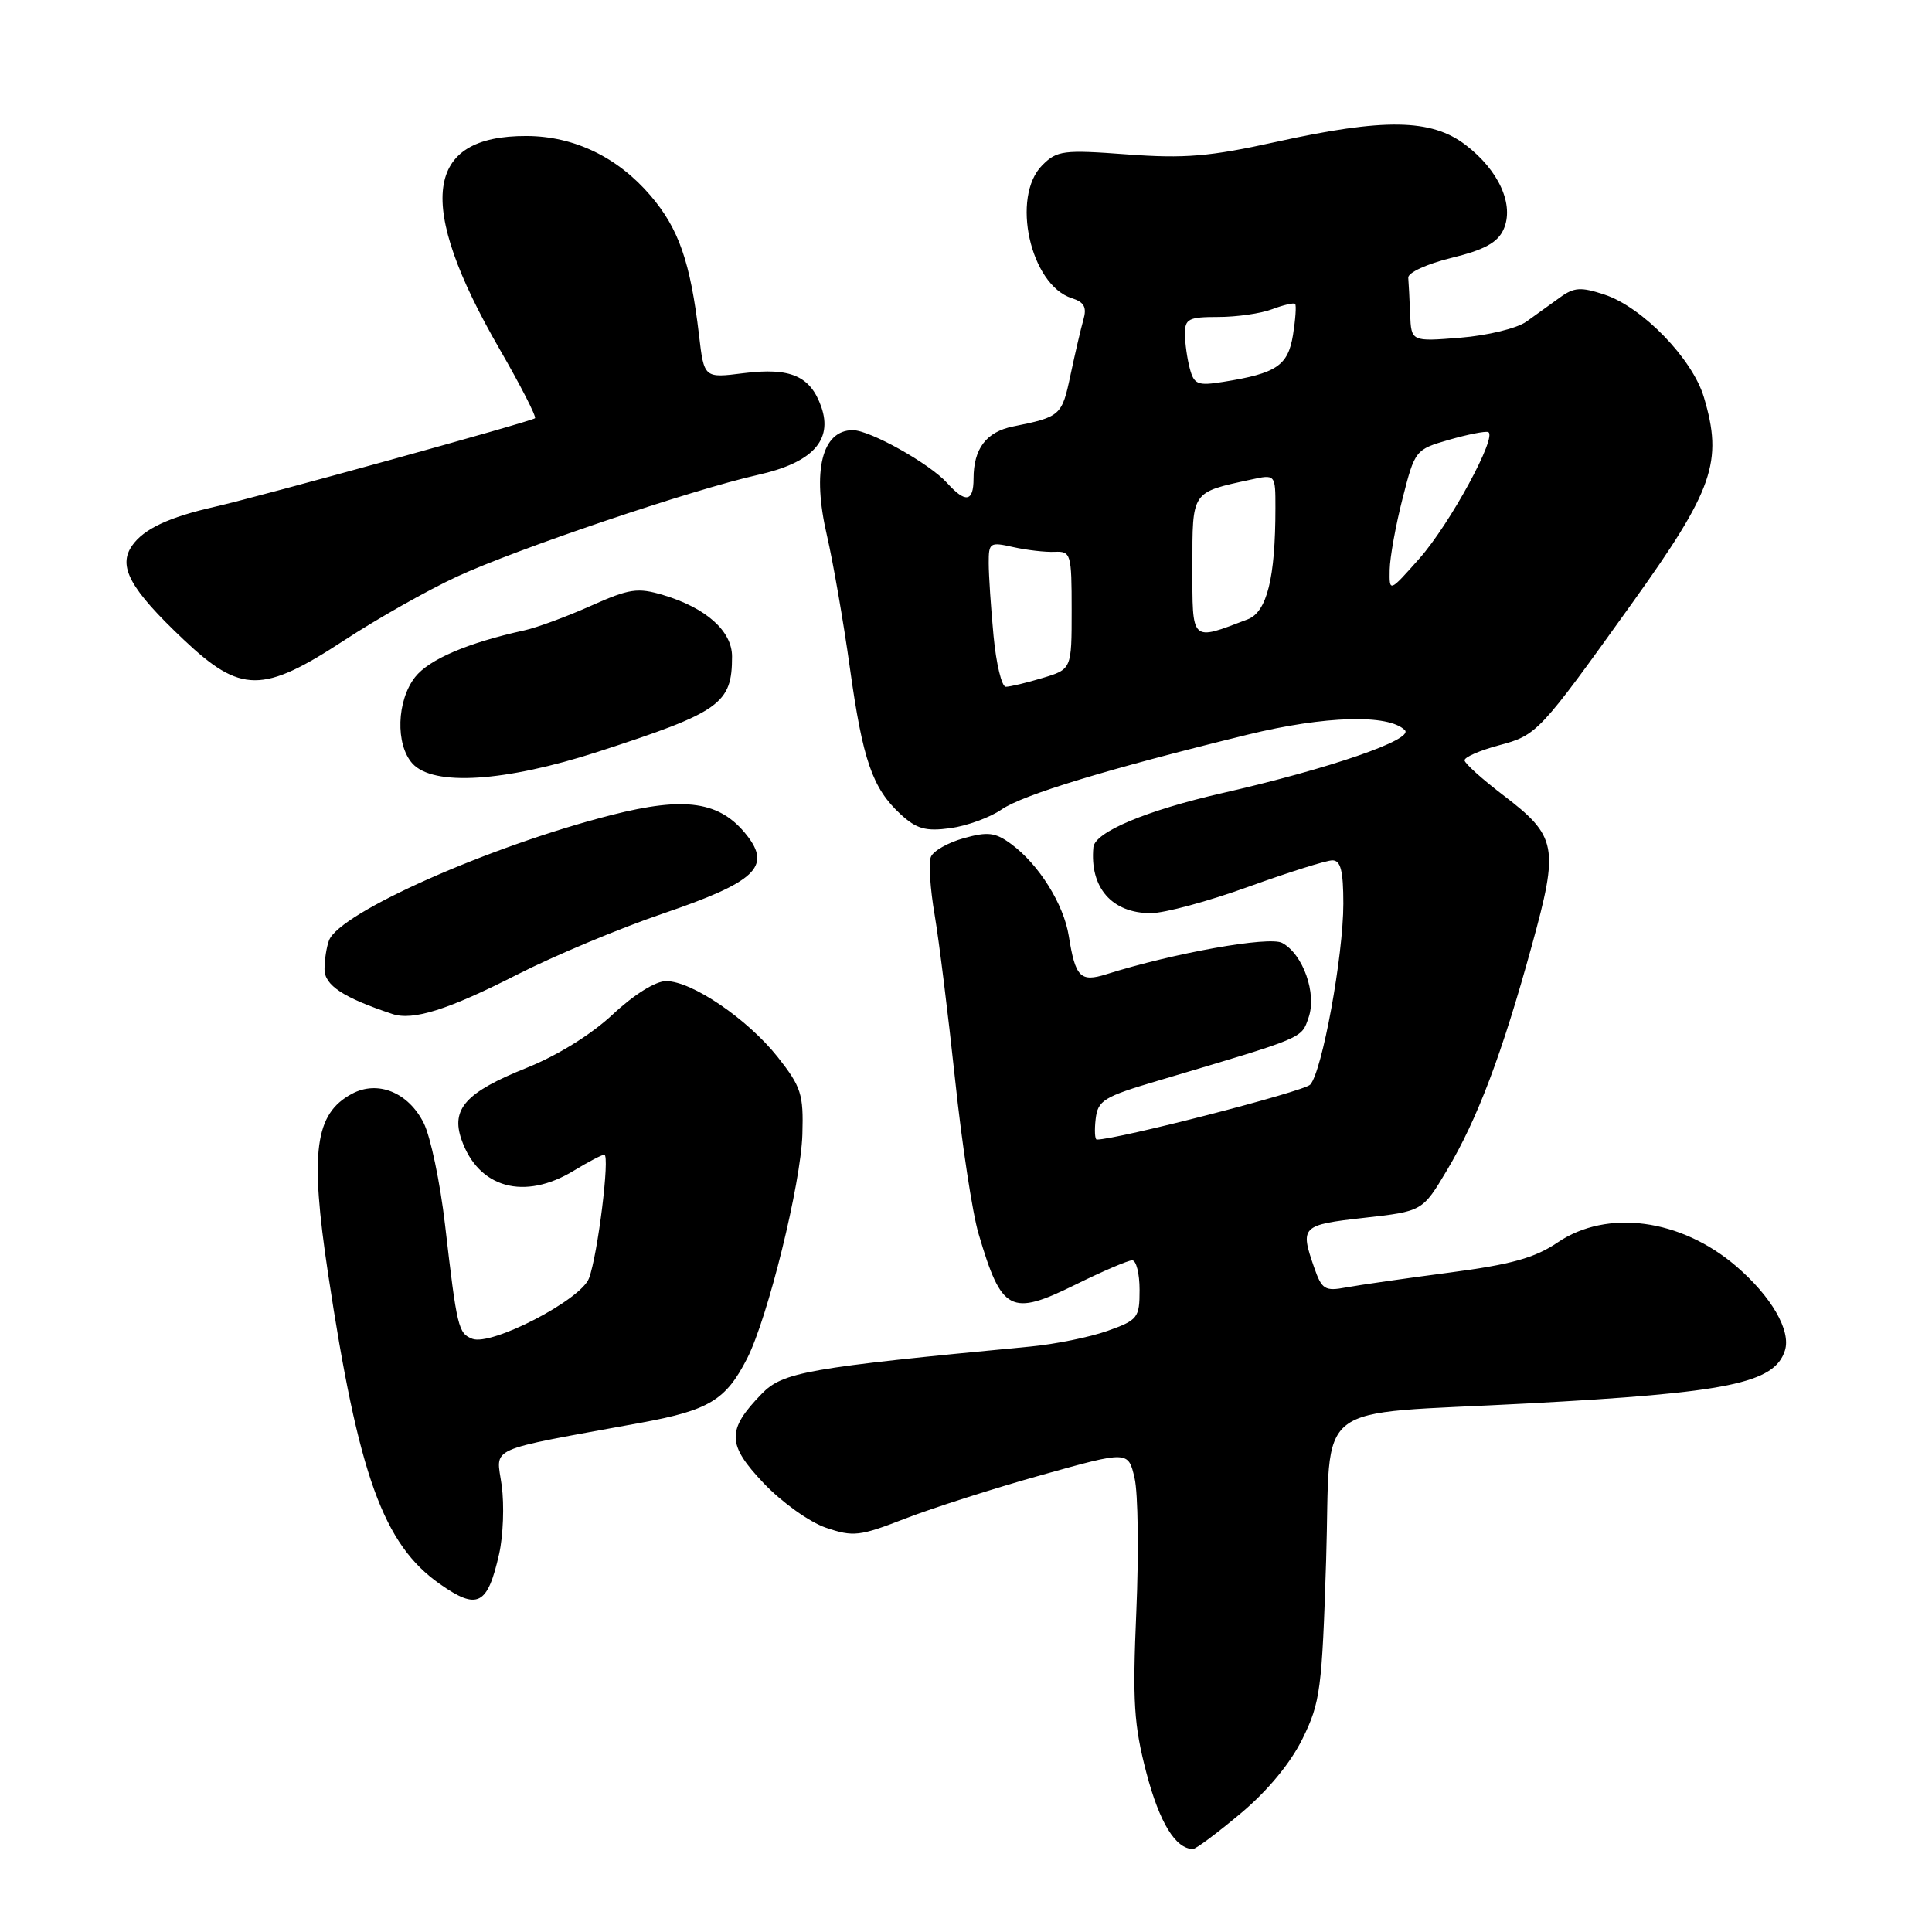 <?xml version="1.0" encoding="UTF-8" standalone="no"?>
<!DOCTYPE svg PUBLIC "-//W3C//DTD SVG 1.1//EN" "http://www.w3.org/Graphics/SVG/1.1/DTD/svg11.dtd" >
<svg xmlns="http://www.w3.org/2000/svg" xmlns:xlink="http://www.w3.org/1999/xlink" version="1.1" viewBox="0 0 256 256">
 <g >
 <path fill="currentColor"
d=" M 164.44 240.25 C 168.00 237.26 171.02 233.60 172.61 230.35 C 174.95 225.59 175.18 223.81 175.72 206.71 C 176.40 185.11 173.30 187.53 202.35 185.97 C 228.98 184.55 235.14 183.29 236.51 178.95 C 237.35 176.32 234.71 171.77 230.03 167.76 C 222.70 161.49 212.95 160.19 206.41 164.62 C 203.38 166.68 200.26 167.55 192.02 168.63 C 186.24 169.39 180.10 170.27 178.38 170.59 C 175.55 171.12 175.15 170.87 174.13 167.94 C 172.24 162.51 172.45 162.30 180.74 161.37 C 188.49 160.50 188.49 160.50 191.72 155.08 C 195.75 148.33 199.01 139.71 202.96 125.35 C 206.60 112.14 206.34 110.82 199.10 105.30 C 196.36 103.21 194.09 101.16 194.06 100.75 C 194.03 100.33 196.07 99.44 198.60 98.76 C 203.67 97.41 203.95 97.11 216.25 79.94 C 227.06 64.85 228.33 61.19 225.77 52.62 C 224.25 47.54 217.62 40.69 212.61 39.04 C 209.48 38.00 208.57 38.06 206.71 39.41 C 205.49 40.29 203.49 41.74 202.25 42.62 C 201.01 43.51 197.09 44.46 193.50 44.75 C 187.00 45.27 187.00 45.27 186.85 41.64 C 186.77 39.64 186.66 37.46 186.60 36.80 C 186.54 36.13 189.09 34.96 192.33 34.17 C 196.67 33.11 198.43 32.15 199.22 30.42 C 200.69 27.18 198.63 22.58 194.18 19.19 C 189.64 15.73 183.42 15.63 169.00 18.82 C 160.26 20.75 156.97 21.02 149.36 20.46 C 140.90 19.83 140.06 19.94 138.11 21.89 C 133.92 26.08 136.52 37.76 142.02 39.51 C 143.66 40.03 144.03 40.71 143.56 42.35 C 143.22 43.53 142.45 46.85 141.84 49.72 C 140.71 55.08 140.53 55.24 134.24 56.51 C 130.69 57.22 129.00 59.45 129.00 63.43 C 129.00 66.52 127.93 66.69 125.50 64.00 C 123.17 61.42 115.27 57.00 113.00 57.00 C 108.91 57.00 107.58 62.39 109.57 70.94 C 110.39 74.50 111.76 82.36 112.60 88.40 C 114.32 100.76 115.60 104.44 119.33 107.89 C 121.45 109.84 122.65 110.18 125.91 109.74 C 128.11 109.44 131.16 108.33 132.70 107.27 C 135.53 105.31 146.79 101.89 165.34 97.34 C 175.56 94.84 184.00 94.60 186.15 96.75 C 187.38 97.98 176.23 101.83 162.00 105.08 C 151.89 107.39 145.07 110.25 144.88 112.27 C 144.38 117.62 147.33 121.00 152.49 121.00 C 154.29 121.00 160.11 119.43 165.43 117.50 C 170.75 115.58 175.75 114.00 176.55 114.00 C 177.65 114.00 178.00 115.39 178.00 119.75 C 178.00 126.63 175.19 142.00 173.61 143.72 C 172.77 144.63 148.04 151.00 145.33 151.00 C 145.07 151.00 145.01 149.77 145.18 148.28 C 145.47 145.80 146.23 145.33 153.50 143.18 C 172.99 137.39 172.42 137.64 173.39 134.84 C 174.51 131.65 172.66 126.42 169.89 124.94 C 168.17 124.02 155.56 126.27 146.57 129.10 C 143.16 130.17 142.49 129.49 141.62 124.03 C 140.95 119.80 137.64 114.53 134.00 111.85 C 131.89 110.29 130.90 110.17 127.69 111.07 C 125.60 111.65 123.64 112.77 123.34 113.56 C 123.03 114.36 123.26 117.82 123.85 121.25 C 124.43 124.69 125.64 134.47 126.55 143.00 C 127.45 151.53 128.85 160.75 129.67 163.50 C 132.72 173.84 133.90 174.46 142.49 170.23 C 146.09 168.45 149.48 167.00 150.02 167.00 C 150.56 167.00 151.00 168.76 151.00 170.92 C 151.00 174.62 150.77 174.92 146.75 176.35 C 144.41 177.18 139.80 178.12 136.50 178.43 C 106.95 181.24 103.73 181.80 100.92 184.70 C 96.27 189.49 96.31 191.39 101.19 196.53 C 103.58 199.05 107.25 201.68 109.44 202.43 C 113.06 203.66 113.90 203.57 119.94 201.22 C 123.55 199.82 131.68 197.22 138.00 195.45 C 149.50 192.23 149.50 192.23 150.34 195.87 C 150.80 197.86 150.90 205.80 150.57 213.50 C 150.05 225.52 150.24 228.56 151.92 234.97 C 153.65 241.53 155.78 245.00 158.08 245.00 C 158.47 245.00 161.33 242.86 164.44 240.25 Z  M 66.14 205.89 C 66.68 203.48 66.83 199.41 66.48 196.84 C 65.76 191.58 64.05 192.35 84.94 188.52 C 93.97 186.86 96.18 185.52 99.00 180.00 C 101.74 174.62 106.13 156.84 106.32 150.29 C 106.48 144.99 106.17 144.02 103.05 140.06 C 99.06 135.03 91.68 130.00 88.26 130.00 C 86.87 130.00 84.00 131.79 81.21 134.40 C 78.35 137.08 73.83 139.88 69.72 141.52 C 61.74 144.72 59.73 146.94 61.15 151.00 C 63.39 157.44 69.48 159.12 76.05 155.11 C 77.95 153.95 79.76 153.01 80.07 153.00 C 80.85 153.00 79.20 166.35 78.04 169.39 C 76.95 172.26 65.14 178.37 62.59 177.40 C 60.73 176.68 60.55 175.95 58.97 162.29 C 58.32 156.67 57.05 150.60 56.14 148.80 C 54.11 144.75 50.06 143.10 46.64 144.93 C 41.71 147.57 41.04 152.60 43.47 168.76 C 47.49 195.49 50.79 204.64 58.30 209.90 C 63.28 213.39 64.60 212.72 66.14 205.89 Z  M 68.50 129.15 C 73.45 126.63 82.17 122.98 87.88 121.04 C 100.08 116.88 102.25 114.86 98.96 110.68 C 95.42 106.18 90.82 105.49 81.00 108.00 C 64.88 112.11 45.01 120.93 43.60 124.60 C 43.27 125.46 43.00 127.18 43.00 128.43 C 43.00 130.56 45.48 132.19 52.00 134.36 C 54.72 135.27 59.38 133.80 68.50 129.15 Z  M 79.21 99.62 C 95.47 94.35 97.00 93.26 97.00 86.99 C 97.00 83.62 93.57 80.55 87.89 78.85 C 84.49 77.83 83.41 77.99 78.28 80.28 C 75.10 81.70 71.15 83.16 69.50 83.52 C 61.98 85.17 56.87 87.36 55.01 89.71 C 52.56 92.83 52.38 98.65 54.65 101.17 C 57.41 104.21 66.88 103.61 79.21 99.62 Z  M 45.62 84.84 C 49.95 82.00 56.67 78.20 60.54 76.41 C 68.42 72.75 91.67 64.89 100.41 62.93 C 107.62 61.32 110.37 58.37 108.83 53.93 C 107.39 49.82 104.76 48.67 98.52 49.45 C 93.29 50.11 93.29 50.11 92.62 44.38 C 91.48 34.72 89.94 30.29 86.20 25.92 C 81.84 20.82 76.08 18.05 69.80 18.02 C 56.21 17.96 55.06 26.95 66.17 46.21 C 68.98 51.07 71.10 55.22 70.89 55.42 C 70.44 55.84 34.45 65.79 28.50 67.14 C 22.36 68.53 19.06 70.08 17.51 72.29 C 15.58 75.04 17.22 78.03 24.34 84.76 C 31.90 91.91 34.81 91.92 45.62 84.84 Z  M 131.65 84.25 C 131.30 80.54 131.01 76.21 131.01 74.62 C 131.00 71.90 131.16 71.79 134.25 72.49 C 136.04 72.89 138.51 73.18 139.75 73.12 C 141.90 73.03 142.00 73.37 142.00 80.85 C 142.00 88.68 142.00 88.68 138.13 89.84 C 136.01 90.48 133.82 91.00 133.28 91.00 C 132.73 91.00 132.00 87.96 131.65 84.25 Z  M 158.00 75.08 C 158.00 65.01 157.82 65.27 165.75 63.55 C 169.00 62.84 169.00 62.84 169.00 67.28 C 169.00 76.59 167.88 81.10 165.31 82.07 C 157.75 84.95 158.00 85.19 158.00 75.08 Z  M 184.14 75.50 C 184.17 73.85 184.94 69.59 185.85 66.04 C 187.48 59.65 187.55 59.56 191.99 58.28 C 194.45 57.57 196.79 57.11 197.18 57.25 C 198.50 57.71 192.12 69.44 188.08 74.00 C 184.09 78.50 184.09 78.50 184.14 75.50 Z  M 157.66 48.85 C 157.31 47.56 157.02 45.49 157.01 44.25 C 157.00 42.25 157.50 42.00 161.43 42.00 C 163.87 42.00 167.09 41.54 168.57 40.97 C 170.06 40.41 171.43 40.09 171.61 40.27 C 171.79 40.46 171.66 42.30 171.33 44.38 C 170.66 48.46 169.16 49.47 162.09 50.60 C 158.70 51.14 158.22 50.95 157.66 48.85 Z "/>
</g>
</svg>